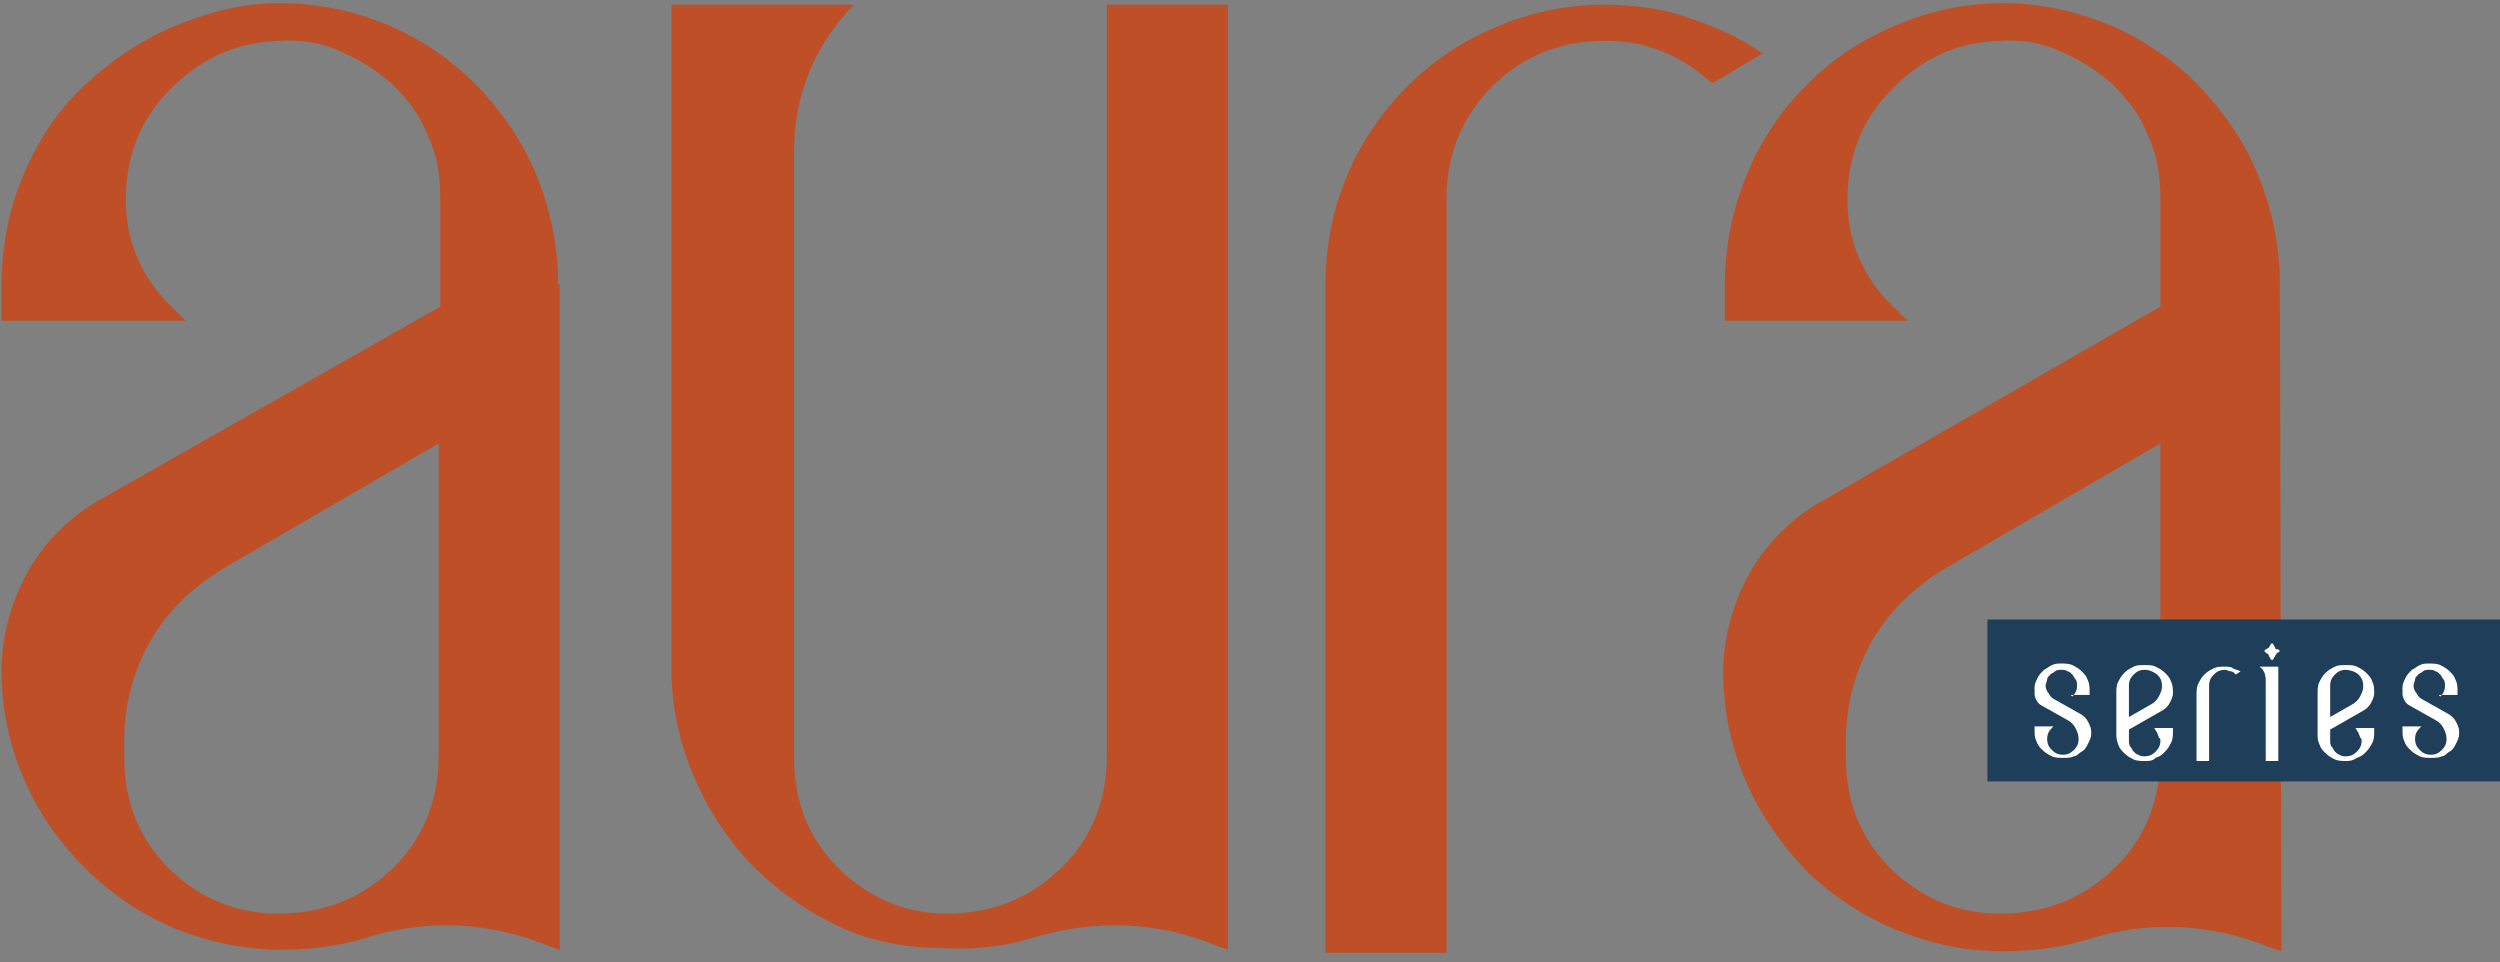 <?xml version="1.0" encoding="utf-8"?>
<!-- Generator: Adobe Illustrator 24.0.0, SVG Export Plug-In . SVG Version: 6.00 Build 0)  -->
<svg version="1.1" id="Layer_1" xmlns="http://www.w3.org/2000/svg" xmlns:xlink="http://www.w3.org/1999/xlink" x="0px" y="0px"
	 viewBox="0 0 159 61.2" style="enable-background:new 0 0 159 61.2;" xml:space="preserve">
<rect x="0" y="0" width="159" height="61.2" fill="#808080" stroke="none"/>
<style type="text/css">
	.st0{fill:#BF4F27;}
	.st1{fill:#1E3E59;}
	.st2{enable-background:new    ;}
	.st3{fill:#FFFFFF;}
</style>
<path class="st0" d="M120.3,55.3c-2-2-2.9-4.3-2.9-7.2v-1c0-2.3,0.6-4.5,1.7-6.4s2.7-3.4,4.7-4.6l13.6-7.9V48c0,2.8-0.9,5.2-2.8,7.1
	c-1.9,1.9-4.2,2.9-7,3C124.7,58.2,122.3,57.2,120.3,55.3 M145,18.1c0-2.5-0.5-4.8-1.4-7s-2.2-4-3.8-5.7c-1.6-1.6-3.5-2.9-5.6-3.8
	c-2.2-0.9-4.4-1.4-6.8-1.4c-2.4,0-4.7,0.5-6.8,1.4c-2.2,0.9-4.1,2.2-5.7,3.8c-1.6,1.6-2.9,3.5-3.8,5.7s-1.4,4.5-1.4,7v2.3h7.8h3.8
	l-1.2-1.2c-1.8-1.9-2.6-4.1-2.6-6.5c0-2.7,0.9-5.1,2.8-7c1.8-1.9,4.1-3,6.8-3.1c1.4-0.1,2.8,0.1,4,0.7c1.2,0.5,2.3,1.2,3.3,2.1
	c0.9,0.9,1.7,1.9,2.2,3.2c0.6,1.2,0.8,2.6,0.8,4v6.9l-21.4,12.3c-2,1.1-3.6,2.7-4.7,4.6c-1.1,2-1.7,4.1-1.7,6.4
	c0,2.4,0.5,4.7,1.4,6.8s2.2,4,3.8,5.7c1.6,1.6,3.6,2.9,5.7,3.8c2.2,0.9,4.4,1.4,6.9,1.4c1.8,0,3.5-0.2,5.2-0.7c4-1.3,8-1.1,11.9,0.5
	l0.6,0.2L145,18.1L145,18.1z M105.8,3.3c1.2,0.5,2.2,1.2,3.1,2l3.2-1.9c-1.4-1-3-1.7-4.8-2.3c-1.7-0.6-3.5-0.8-5.3-0.8
	c-2.4,0-4.7,0.5-6.8,1.4c-2.2,0.9-4.1,2.2-5.7,3.8c-1.6,1.6-2.9,3.5-3.8,5.6s-1.4,4.5-1.4,7v42.5H92v-48c0-2.8,1-5.2,2.9-7.1
	s4.3-2.9,7.1-2.9C103.4,2.6,104.6,2.8,105.8,3.3 M65.5,59.7c4.2-1.3,8.2-1.1,12,0.5l0.6,0.2V42.7V0.3h-7.7V48c0,2.8-0.9,5.2-2.8,7.1
	c-1.9,1.9-4.2,2.9-7,3c-2.8,0.1-5.2-0.9-7.2-2.8c-2-2-2.9-4.3-2.9-7.2V9.7c0-3.7,1.3-6.8,3.8-9.4h-3.8h-7.8v42.2
	c0,2.4,0.5,4.7,1.4,6.8c0.9,2.2,2.2,4.1,3.7,5.7c1.6,1.6,3.4,2.9,5.5,3.9c2.1,1,4.4,1.4,6.8,1.4C62,60.4,63.8,60.2,65.5,59.7
	 M10.8,55.3c-2-2-2.9-4.3-2.9-7.2v-1c0-2.3,0.6-4.5,1.7-6.4s2.7-3.4,4.7-4.6l13.6-7.9V48c0,2.8-0.9,5.2-2.8,7.1
	c-1.9,1.9-4.2,2.9-7,3C15.2,58.2,12.8,57.2,10.8,55.3 M35.5,18.1c0-2.5-0.5-4.8-1.4-7c-0.9-2.2-2.2-4-3.8-5.7
	c-1.6-1.6-3.5-2.9-5.6-3.8c-2.2-0.9-4.4-1.4-6.9-1.4S13.2,0.8,11,1.7C8.9,2.6,7,3.9,5.3,5.5S2.4,9,1.5,11.1s-1.4,4.5-1.4,7v2.3h7.8
	h3.9l-1.2-1.2c-1.8-1.9-2.6-4.1-2.6-6.5c0-2.7,0.9-5.1,2.8-7s4.1-3,6.9-3.1c1.4-0.1,2.8,0.1,4,0.7c1.2,0.5,2.3,1.2,3.3,2.1
	c0.9,0.9,1.7,1.9,2.2,3.2c0.6,1.2,0.8,2.6,0.8,4v6.9L6.5,31.7c-2,1.1-3.6,2.7-4.7,4.6c-1.1,2-1.7,4.1-1.7,6.4c0,2.4,0.5,4.7,1.4,6.8
	s2.2,4,3.9,5.7C7,56.8,8.9,58.1,11,59c2.2,0.9,4.5,1.4,6.9,1.4c1.8,0,3.5-0.2,5.2-0.7c4-1.3,8-1.1,11.9,0.5l0.6,0.2V18.1z"/>
<rect x="126.4" y="39.4" class="st1" width="32.8" height="10.3"/>
<g class="st2">
	<path class="st3" d="M131.8,44.3c0.2-0.2,0.3-0.4,0.3-0.7c0-0.1,0-0.3-0.1-0.4c-0.1-0.1-0.1-0.2-0.2-0.3c-0.1-0.1-0.2-0.2-0.3-0.2
		c-0.1-0.1-0.3-0.1-0.4-0.1c-0.1,0-0.3,0-0.4,0.1c-0.1,0.1-0.2,0.1-0.3,0.2s-0.2,0.2-0.2,0.3c0,0.1-0.1,0.3-0.1,0.4
		c0,0.2,0.1,0.4,0.2,0.5c0.1,0.2,0.2,0.3,0.4,0.4l1.6,0.9c0.2,0.1,0.4,0.3,0.5,0.5s0.2,0.4,0.2,0.6v0.2c0,0.2-0.1,0.4-0.2,0.6
		c-0.1,0.2-0.2,0.4-0.4,0.5c-0.2,0.1-0.3,0.3-0.5,0.3c-0.2,0.1-0.4,0.1-0.7,0.1c-0.2,0-0.5,0-0.7-0.1c-0.2-0.1-0.4-0.2-0.6-0.4
		c-0.2-0.2-0.3-0.3-0.4-0.6c-0.1-0.2-0.1-0.4-0.1-0.7v-0.2h1.2l-0.1,0.1c-0.2,0.2-0.3,0.4-0.3,0.7c0,0.3,0.1,0.5,0.3,0.7
		c0.2,0.2,0.4,0.3,0.7,0.3c0.3,0,0.5-0.1,0.7-0.3c0.2-0.2,0.3-0.4,0.3-0.7c0-0.3-0.1-0.5-0.2-0.7c-0.1-0.2-0.3-0.4-0.5-0.5l-1.6-0.9
		c-0.2-0.1-0.3-0.2-0.4-0.4c-0.1-0.2-0.1-0.3-0.1-0.5c0-0.1,0-0.2,0-0.3c0-0.2,0.1-0.4,0.2-0.6s0.2-0.3,0.4-0.5
		c0.2-0.1,0.3-0.2,0.5-0.3c0.2-0.1,0.4-0.1,0.6-0.1c0.2,0,0.5,0,0.7,0.1c0.2,0.1,0.4,0.2,0.6,0.4c0.2,0.2,0.3,0.3,0.4,0.6
		c0.1,0.2,0.1,0.5,0.1,0.7v0.2h-1.2L131.8,44.3z"/>
</g>
<g class="st2">
	<path class="st3" d="M136.4,48.4c-0.2,0-0.5,0-0.7-0.1c-0.2-0.1-0.4-0.2-0.6-0.4c-0.2-0.2-0.3-0.3-0.4-0.6s-0.1-0.4-0.1-0.7v-2.5
		c0-0.2,0-0.5,0.1-0.7c0.1-0.2,0.2-0.4,0.4-0.6c0.2-0.2,0.4-0.3,0.6-0.4c0.2-0.1,0.4-0.1,0.7-0.1s0.5,0,0.7,0.1
		c0.2,0.1,0.4,0.2,0.6,0.4c0.2,0.2,0.3,0.3,0.4,0.6c0.1,0.2,0.1,0.5,0.1,0.7c0,0.2-0.1,0.4-0.2,0.6c-0.1,0.2-0.3,0.4-0.5,0.5
		l-2.1,1.2v0.7c0,0.1,0,0.3,0.1,0.4c0.1,0.1,0.1,0.2,0.2,0.3c0.1,0.1,0.2,0.2,0.3,0.2c0.1,0.1,0.3,0.1,0.4,0.1
		c0.3,0,0.5-0.1,0.7-0.3c0.2-0.2,0.3-0.4,0.3-0.7c0-0.1,0-0.1-0.1-0.2c0-0.1-0.1-0.2-0.1-0.3c-0.1-0.1-0.1-0.2-0.2-0.3h1.2v0.2
		c0,0.2,0,0.5-0.1,0.7s-0.2,0.4-0.4,0.6c-0.2,0.2-0.3,0.3-0.6,0.4C136.9,48.4,136.7,48.4,136.4,48.4z M136.4,42.6
		c-0.3,0-0.5,0.1-0.7,0.3c-0.2,0.2-0.3,0.4-0.3,0.7v2l1.4-0.8c0.2-0.1,0.4-0.3,0.5-0.5s0.2-0.4,0.2-0.6v-0.1c0-0.3-0.1-0.5-0.3-0.7
		C136.9,42.7,136.7,42.6,136.4,42.6z"/>
	<path class="st3" d="M141.5,42.6c-0.3,0-0.5,0.1-0.7,0.3c-0.2,0.2-0.3,0.4-0.3,0.7v4.8h-0.8v-4.2c0-0.2,0-0.5,0.1-0.7
		c0.1-0.2,0.2-0.4,0.4-0.6c0.2-0.2,0.4-0.3,0.6-0.4c0.2-0.1,0.4-0.1,0.7-0.1c0.2,0,0.4,0,0.5,0.1c0.2,0.1,0.3,0.1,0.5,0.2l-0.3,0.2
		c-0.1-0.1-0.2-0.2-0.3-0.2S141.6,42.6,141.5,42.6z"/>
	<path class="st3" d="M144.1,43.3c0-0.4-0.1-0.7-0.4-0.9h1.2v6h-0.8V43.3z M144.9,41.5c-0.1,0-0.1,0.1-0.2,0.2
		c0,0.1-0.1,0.1-0.1,0.2l-0.1,0.1l-0.1-0.1c0-0.1-0.1-0.1-0.1-0.2c0-0.1-0.1-0.1-0.2-0.2l-0.1-0.1l0.1-0.1c0.1,0,0.1-0.1,0.2-0.1
		c0-0.1,0.1-0.1,0.1-0.2l0.1-0.1l0.1,0.1c0,0.1,0.1,0.1,0.1,0.2c0,0.1,0.1,0.1,0.2,0.1l0.1,0.1L144.9,41.5z"/>
</g>
<g class="st2">
	<path class="st3" d="M149.2,48.4c-0.2,0-0.5,0-0.7-0.1c-0.2-0.1-0.4-0.2-0.6-0.4c-0.2-0.2-0.3-0.3-0.4-0.6
		c-0.1-0.2-0.1-0.4-0.1-0.7v-2.5c0-0.2,0-0.5,0.1-0.7c0.1-0.2,0.2-0.4,0.4-0.6c0.2-0.2,0.4-0.3,0.6-0.4c0.2-0.1,0.4-0.1,0.7-0.1
		s0.5,0,0.7,0.1c0.2,0.1,0.4,0.2,0.6,0.4c0.2,0.2,0.3,0.3,0.4,0.6c0.1,0.2,0.1,0.5,0.1,0.7c0,0.2-0.1,0.4-0.2,0.6
		c-0.1,0.2-0.3,0.4-0.5,0.5l-2.1,1.2v0.7c0,0.1,0,0.3,0.1,0.4c0.1,0.1,0.1,0.2,0.2,0.3c0.1,0.1,0.2,0.2,0.3,0.2
		c0.1,0.1,0.3,0.1,0.4,0.1c0.3,0,0.5-0.1,0.7-0.3c0.2-0.2,0.3-0.4,0.3-0.7c0-0.1,0-0.1-0.1-0.2c0-0.1-0.1-0.2-0.1-0.3
		c-0.1-0.1-0.1-0.2-0.2-0.3h1.2v0.2c0,0.2,0,0.5-0.1,0.7c-0.1,0.2-0.2,0.4-0.4,0.6c-0.2,0.2-0.3,0.3-0.6,0.4
		C149.6,48.4,149.4,48.4,149.2,48.4z M149.2,42.6c-0.3,0-0.5,0.1-0.7,0.3c-0.2,0.2-0.3,0.4-0.3,0.7v2l1.4-0.8
		c0.2-0.1,0.4-0.3,0.5-0.5c0.1-0.2,0.2-0.4,0.2-0.6v-0.1c0-0.3-0.1-0.5-0.3-0.7S149.4,42.6,149.2,42.6z"/>
</g>
<g class="st2">
	<path class="st3" d="M155.2,44.3c0.2-0.2,0.3-0.4,0.3-0.7c0-0.1,0-0.3-0.1-0.4c-0.1-0.1-0.1-0.2-0.2-0.3c-0.1-0.1-0.2-0.2-0.3-0.2
		c-0.1-0.1-0.3-0.1-0.4-0.1s-0.3,0-0.4,0.1c-0.1,0.1-0.2,0.1-0.3,0.2c-0.1,0.1-0.2,0.2-0.2,0.3c0,0.1-0.1,0.3-0.1,0.4
		c0,0.2,0.1,0.4,0.2,0.5c0.1,0.2,0.2,0.3,0.4,0.4l1.6,0.9c0.2,0.1,0.4,0.3,0.5,0.5c0.1,0.2,0.2,0.4,0.2,0.6v0.2
		c0,0.2-0.1,0.4-0.2,0.6s-0.2,0.4-0.4,0.5c-0.2,0.1-0.3,0.3-0.5,0.3c-0.2,0.1-0.4,0.1-0.7,0.1c-0.2,0-0.5,0-0.7-0.1
		c-0.2-0.1-0.4-0.2-0.6-0.4c-0.2-0.2-0.3-0.3-0.4-0.6c-0.1-0.2-0.1-0.4-0.1-0.7v-0.2h1.2l-0.1,0.1c-0.2,0.2-0.3,0.4-0.3,0.7
		c0,0.3,0.1,0.5,0.3,0.7c0.2,0.2,0.4,0.3,0.7,0.3c0.3,0,0.5-0.1,0.7-0.3c0.2-0.2,0.3-0.4,0.3-0.7c0-0.3-0.1-0.5-0.2-0.7
		c-0.1-0.2-0.3-0.4-0.5-0.5l-1.6-0.9c-0.2-0.1-0.3-0.2-0.4-0.4c-0.1-0.2-0.1-0.3-0.1-0.5c0-0.1,0-0.2,0-0.3c0-0.2,0.1-0.4,0.2-0.6
		s0.2-0.3,0.4-0.5c0.2-0.1,0.3-0.2,0.5-0.3c0.2-0.1,0.4-0.1,0.6-0.1c0.2,0,0.5,0,0.7,0.1c0.2,0.1,0.4,0.2,0.6,0.4
		c0.2,0.2,0.3,0.3,0.4,0.6c0.1,0.2,0.1,0.5,0.1,0.7v0.2h-1.2L155.2,44.3z"/>
</g>
</svg>
